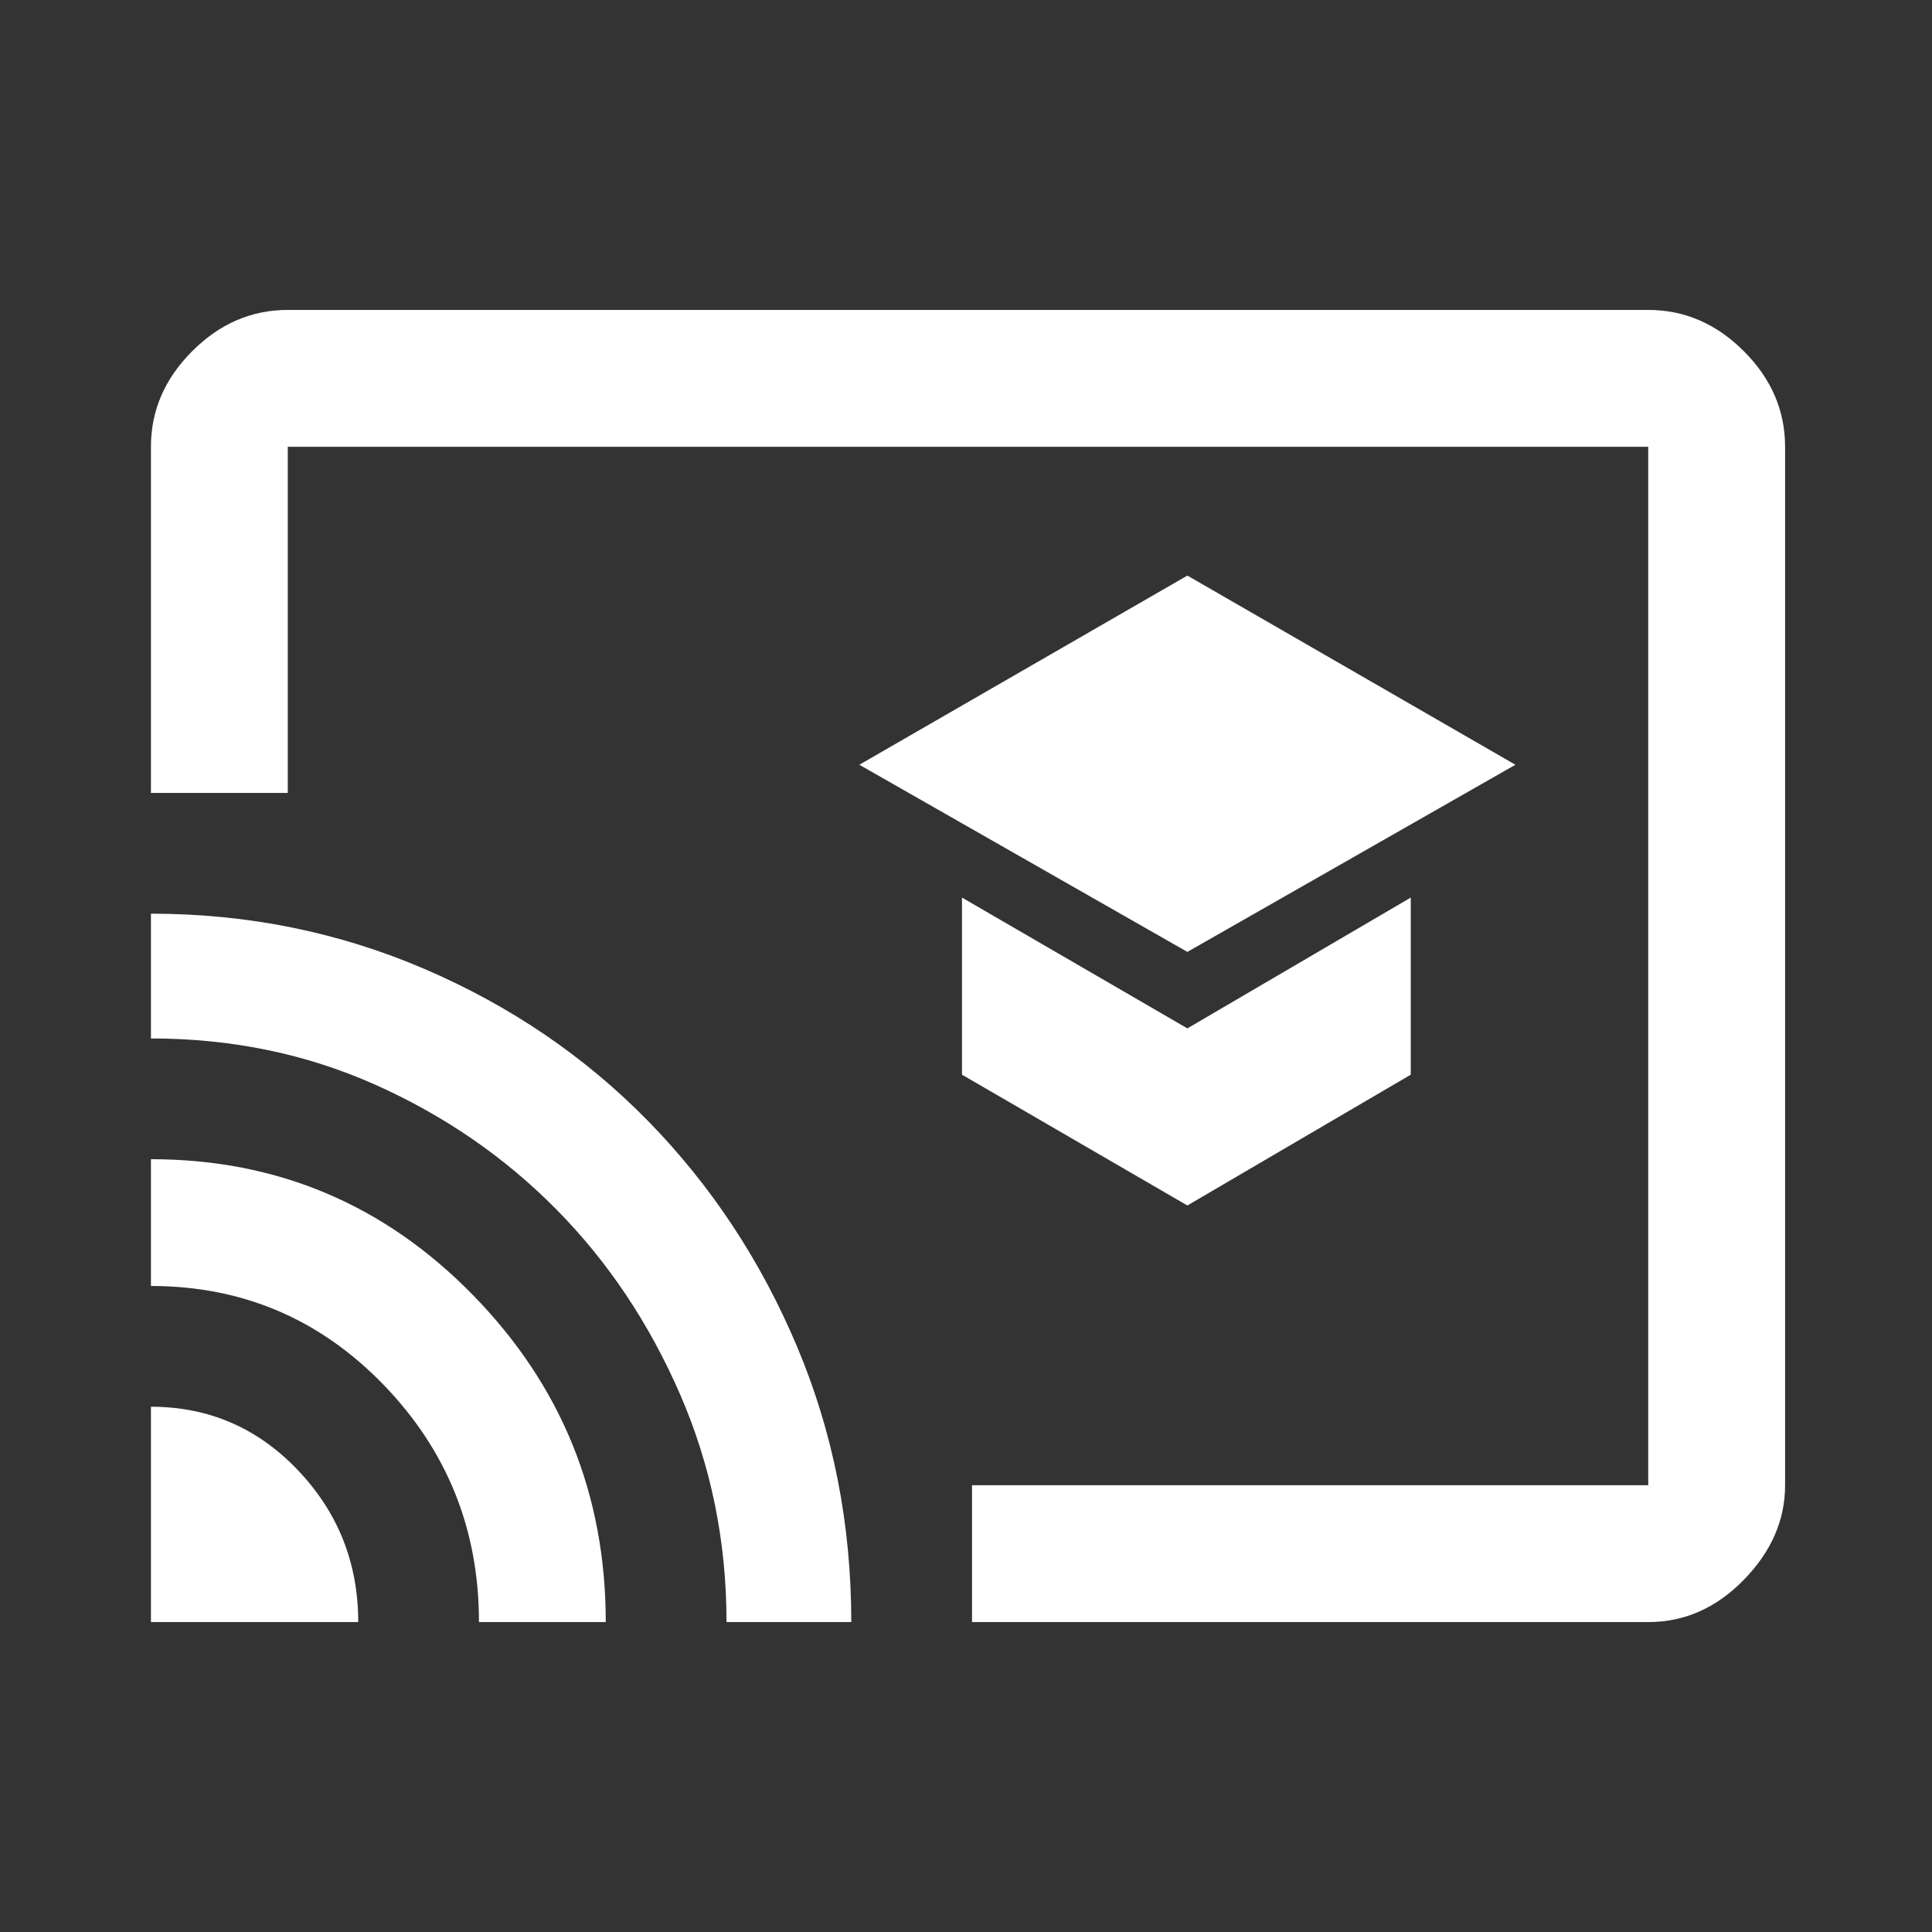 <svg xmlns="http://www.w3.org/2000/svg" height="48" width="48"><rect width="100%" height="100%" fill="#333333" stroke="none"/><path fill="#FFFFFF" d="M29.5 23.65 37.65 19 29.5 14.3 21.35 19ZM29.5 29.95 35.05 26.7V22.3L29.5 25.55L23.9 22.3V26.7ZM7.15 7.7H40.95Q42.3 7.7 43.325 8.725Q44.35 9.75 44.35 11.1V36.9Q44.35 38.2 43.325 39.25Q42.3 40.3 40.95 40.3H24.15V36.9H40.95Q40.95 36.9 40.95 36.9Q40.95 36.9 40.95 36.9V11.1Q40.95 11.1 40.95 11.1Q40.95 11.1 40.95 11.1H7.15Q7.15 11.1 7.15 11.1Q7.15 11.1 7.15 11.1V19.7H3.75V11.1Q3.75 9.75 4.775 8.725Q5.8 7.7 7.15 7.7ZM3.75 40.3H8.9Q8.9 38.1 7.4 36.525Q5.9 34.95 3.75 34.95ZM11.9 40.3H15.05Q15.05 35.55 11.75 32.175Q8.45 28.8 3.75 28.8V31.95Q7.15 31.95 9.525 34.4Q11.9 36.85 11.9 40.3ZM3.75 22.7V25.8Q6.75 25.8 9.325 26.95Q11.9 28.1 13.825 30.05Q15.75 32 16.9 34.65Q18.05 37.3 18.05 40.3H21.15Q21.15 36.65 19.8 33.45Q18.45 30.25 16.1 27.85Q13.75 25.45 10.55 24.075Q7.35 22.7 3.75 22.7ZM22.35 25.7Q22.35 25.7 22.35 25.7Q22.35 25.7 22.35 25.7Q22.35 25.7 22.35 25.7Q22.35 25.7 22.35 25.7Q22.35 25.7 22.35 25.7Q22.35 25.7 22.35 25.7Z"/></svg>